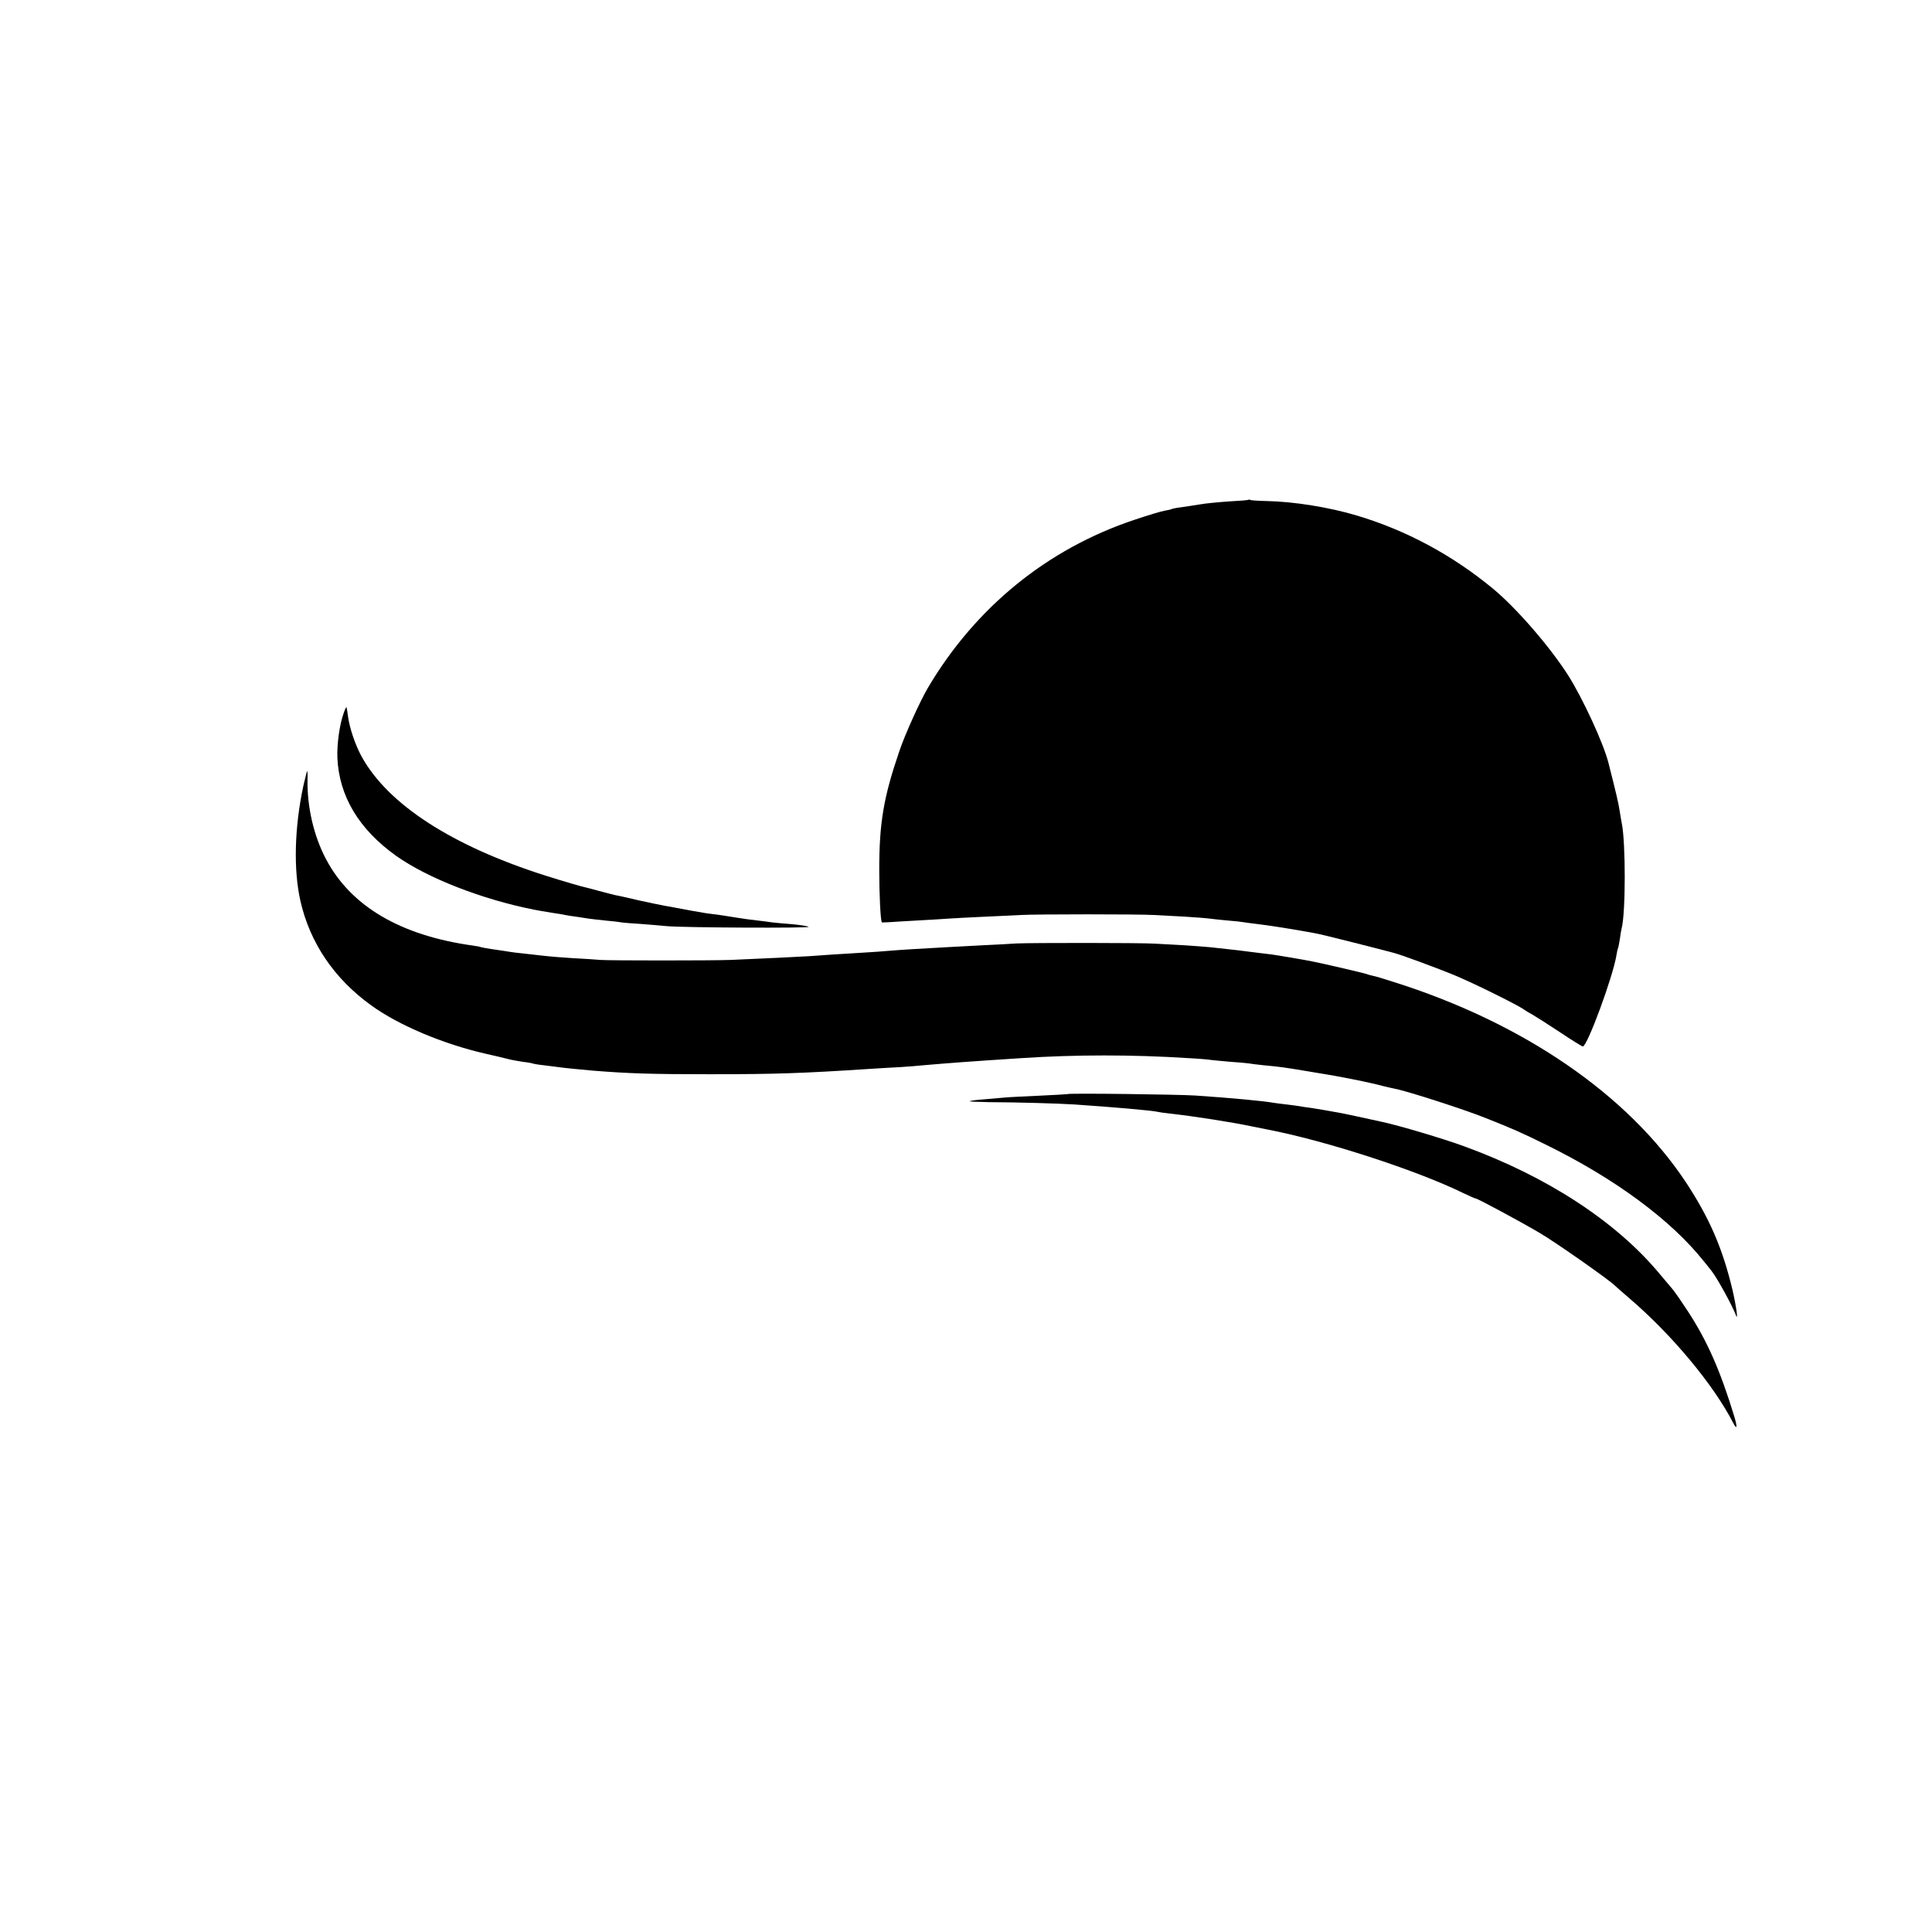 <?xml version="1.0" standalone="no"?>
<!DOCTYPE svg PUBLIC "-//W3C//DTD SVG 20010904//EN"
 "http://www.w3.org/TR/2001/REC-SVG-20010904/DTD/svg10.dtd">
<svg version="1.0" xmlns="http://www.w3.org/2000/svg"
 width="1080pt" height="1080pt" viewBox="0 0 1080 1080"
 preserveAspectRatio="xMidYMid meet">
<g transform="translate(0,1080) scale(0.1,-0.1)"
fill="#000000" stroke="none">
<path d="M6979 8006 c-2 -2 -51 -6 -109 -9 -58 -4 -132 -11 -165 -17 -33 -5
-80 -13 -105 -16 -25 -3 -48 -8 -51 -10 -3 -2 -21 -6 -39 -9 -19 -3 -95 -26
-169 -51 -486 -162 -888 -489 -1154 -939 -45 -77 -128 -260 -160 -355 -88
-258 -112 -399 -112 -665 0 -131 7 -275 14 -291 1 -1 20 0 44 1 23 2 98 6 167
10 69 4 143 8 165 10 22 2 108 6 190 10 83 4 177 8 210 10 85 5 667 5 745 0
36 -2 112 -6 170 -9 58 -4 121 -8 140 -11 19 -3 66 -7 105 -11 38 -3 76 -7 85
-9 9 -2 43 -6 75 -10 53 -6 195 -28 265 -41 14 -2 39 -7 56 -10 17 -2 118 -27
225 -54 107 -27 203 -52 214 -55 42 -10 248 -86 356 -131 109 -46 349 -165
379 -188 8 -6 31 -20 50 -30 19 -11 88 -55 153 -98 64 -43 121 -78 125 -78 25
0 169 391 188 510 3 19 7 37 9 40 2 3 6 26 10 50 3 25 8 52 10 60 23 85 23
479 1 587 -2 11 -8 43 -12 70 -6 41 -18 93 -63 270 -29 112 -144 360 -225 488
-103 161 -290 377 -421 485 -228 188 -485 326 -760 408 -153 46 -351 78 -503
81 -47 1 -89 4 -93 6 -3 3 -8 3 -10 1z"/>
<path d="M1922 6816 c-24 -66 -39 -175 -36 -253 10 -215 121 -399 328 -547
175 -124 478 -243 771 -301 31 -6 42 -8 110 -19 23 -3 52 -8 65 -11 13 -3 42
-7 65 -10 22 -3 51 -8 65 -10 14 -2 56 -7 95 -11 38 -3 78 -8 88 -10 11 -2 60
-6 111 -9 50 -4 114 -9 141 -12 93 -9 810 -12 795 -4 -8 5 -51 11 -95 15 -44
3 -93 8 -110 10 -16 3 -55 7 -85 11 -30 3 -80 10 -110 15 -52 9 -114 18 -172
25 -27 4 -122 21 -168 30 -14 3 -41 8 -60 11 -19 3 -84 17 -145 30 -60 14
-121 28 -135 30 -14 3 -55 14 -93 24 -37 10 -70 19 -72 19 -11 1 -127 35 -225
66 -522 166 -880 397 -1028 665 -36 65 -69 163 -77 228 -3 25 -7 47 -8 49 -2
1 -9 -13 -15 -31z"/>
<path d="M1696 6408 c-50 -233 -56 -468 -17 -643 53 -235 189 -436 396 -585
153 -111 402 -216 638 -270 50 -11 108 -25 127 -30 19 -5 58 -12 85 -16 28 -3
53 -8 56 -10 3 -1 30 -6 60 -9 30 -4 65 -8 79 -10 32 -5 130 -14 195 -20 201
-16 325 -20 650 -20 369 0 518 5 900 30 50 3 126 8 170 10 44 3 100 7 125 10
151 13 256 21 550 40 301 20 624 20 933 0 59 -3 116 -8 125 -10 9 -1 56 -6
104 -10 49 -3 96 -8 105 -9 10 -2 50 -7 88 -11 87 -8 117 -12 230 -31 50 -8
104 -17 120 -20 40 -6 174 -32 205 -39 14 -3 36 -8 50 -11 14 -3 43 -10 65
-16 22 -5 50 -12 62 -14 65 -12 383 -114 503 -162 159 -63 200 -81 342 -151
385 -189 698 -420 882 -651 20 -25 40 -49 44 -55 31 -39 116 -194 135 -245 15
-42 4 42 -18 138 -55 232 -128 401 -260 602 -325 491 -909 892 -1635 1121 -52
17 -106 33 -119 35 -14 3 -27 7 -31 9 -5 3 -244 59 -301 70 -54 11 -197 35
-234 40 -21 2 -73 9 -115 14 -41 6 -97 12 -125 15 -27 3 -72 8 -100 11 -27 3
-93 7 -145 11 -52 3 -126 7 -165 9 -78 5 -689 5 -775 1 -30 -2 -113 -7 -185
-10 -71 -4 -164 -9 -205 -11 -130 -7 -263 -15 -320 -20 -30 -3 -93 -7 -140
-10 -117 -7 -245 -15 -305 -20 -48 -3 -272 -14 -440 -21 -104 -4 -678 -4 -730
0 -22 2 -92 7 -155 10 -63 4 -126 9 -140 11 -14 1 -54 6 -90 10 -87 9 -109 12
-150 19 -19 3 -53 8 -75 11 -22 3 -47 8 -55 10 -8 3 -29 7 -45 9 -406 56 -685
220 -824 486 -67 128 -104 287 -102 438 1 28 0 52 -2 52 -1 0 -11 -37 -21 -82z"/>
<path d="M5968 4684 c-2 -1 -73 -5 -158 -9 -85 -4 -171 -8 -190 -10 -19 -2
-71 -6 -115 -10 -44 -3 -82 -8 -84 -11 -2 -2 45 -4 105 -5 171 -1 381 -7 479
-13 223 -15 437 -34 465 -41 8 -2 40 -7 70 -10 130 -14 352 -49 455 -71 39 -8
79 -16 90 -18 323 -62 830 -226 1094 -355 36 -17 67 -31 71 -31 10 0 241 -124
355 -191 94 -55 400 -270 425 -298 3 -3 39 -35 80 -70 237 -203 469 -482 578
-694 22 -43 25 -26 7 34 -80 263 -154 428 -263 594 -36 55 -71 105 -77 112 -5
6 -41 49 -80 95 -244 292 -629 542 -1090 710 -117 43 -366 117 -465 138 -130
29 -240 52 -269 56 -18 3 -42 7 -51 9 -10 2 -40 7 -67 11 -26 3 -56 8 -67 10
-10 2 -43 6 -74 10 -30 3 -63 8 -71 9 -53 10 -244 28 -441 41 -89 6 -707 14
-712 8z"/>
</g>
</svg>
